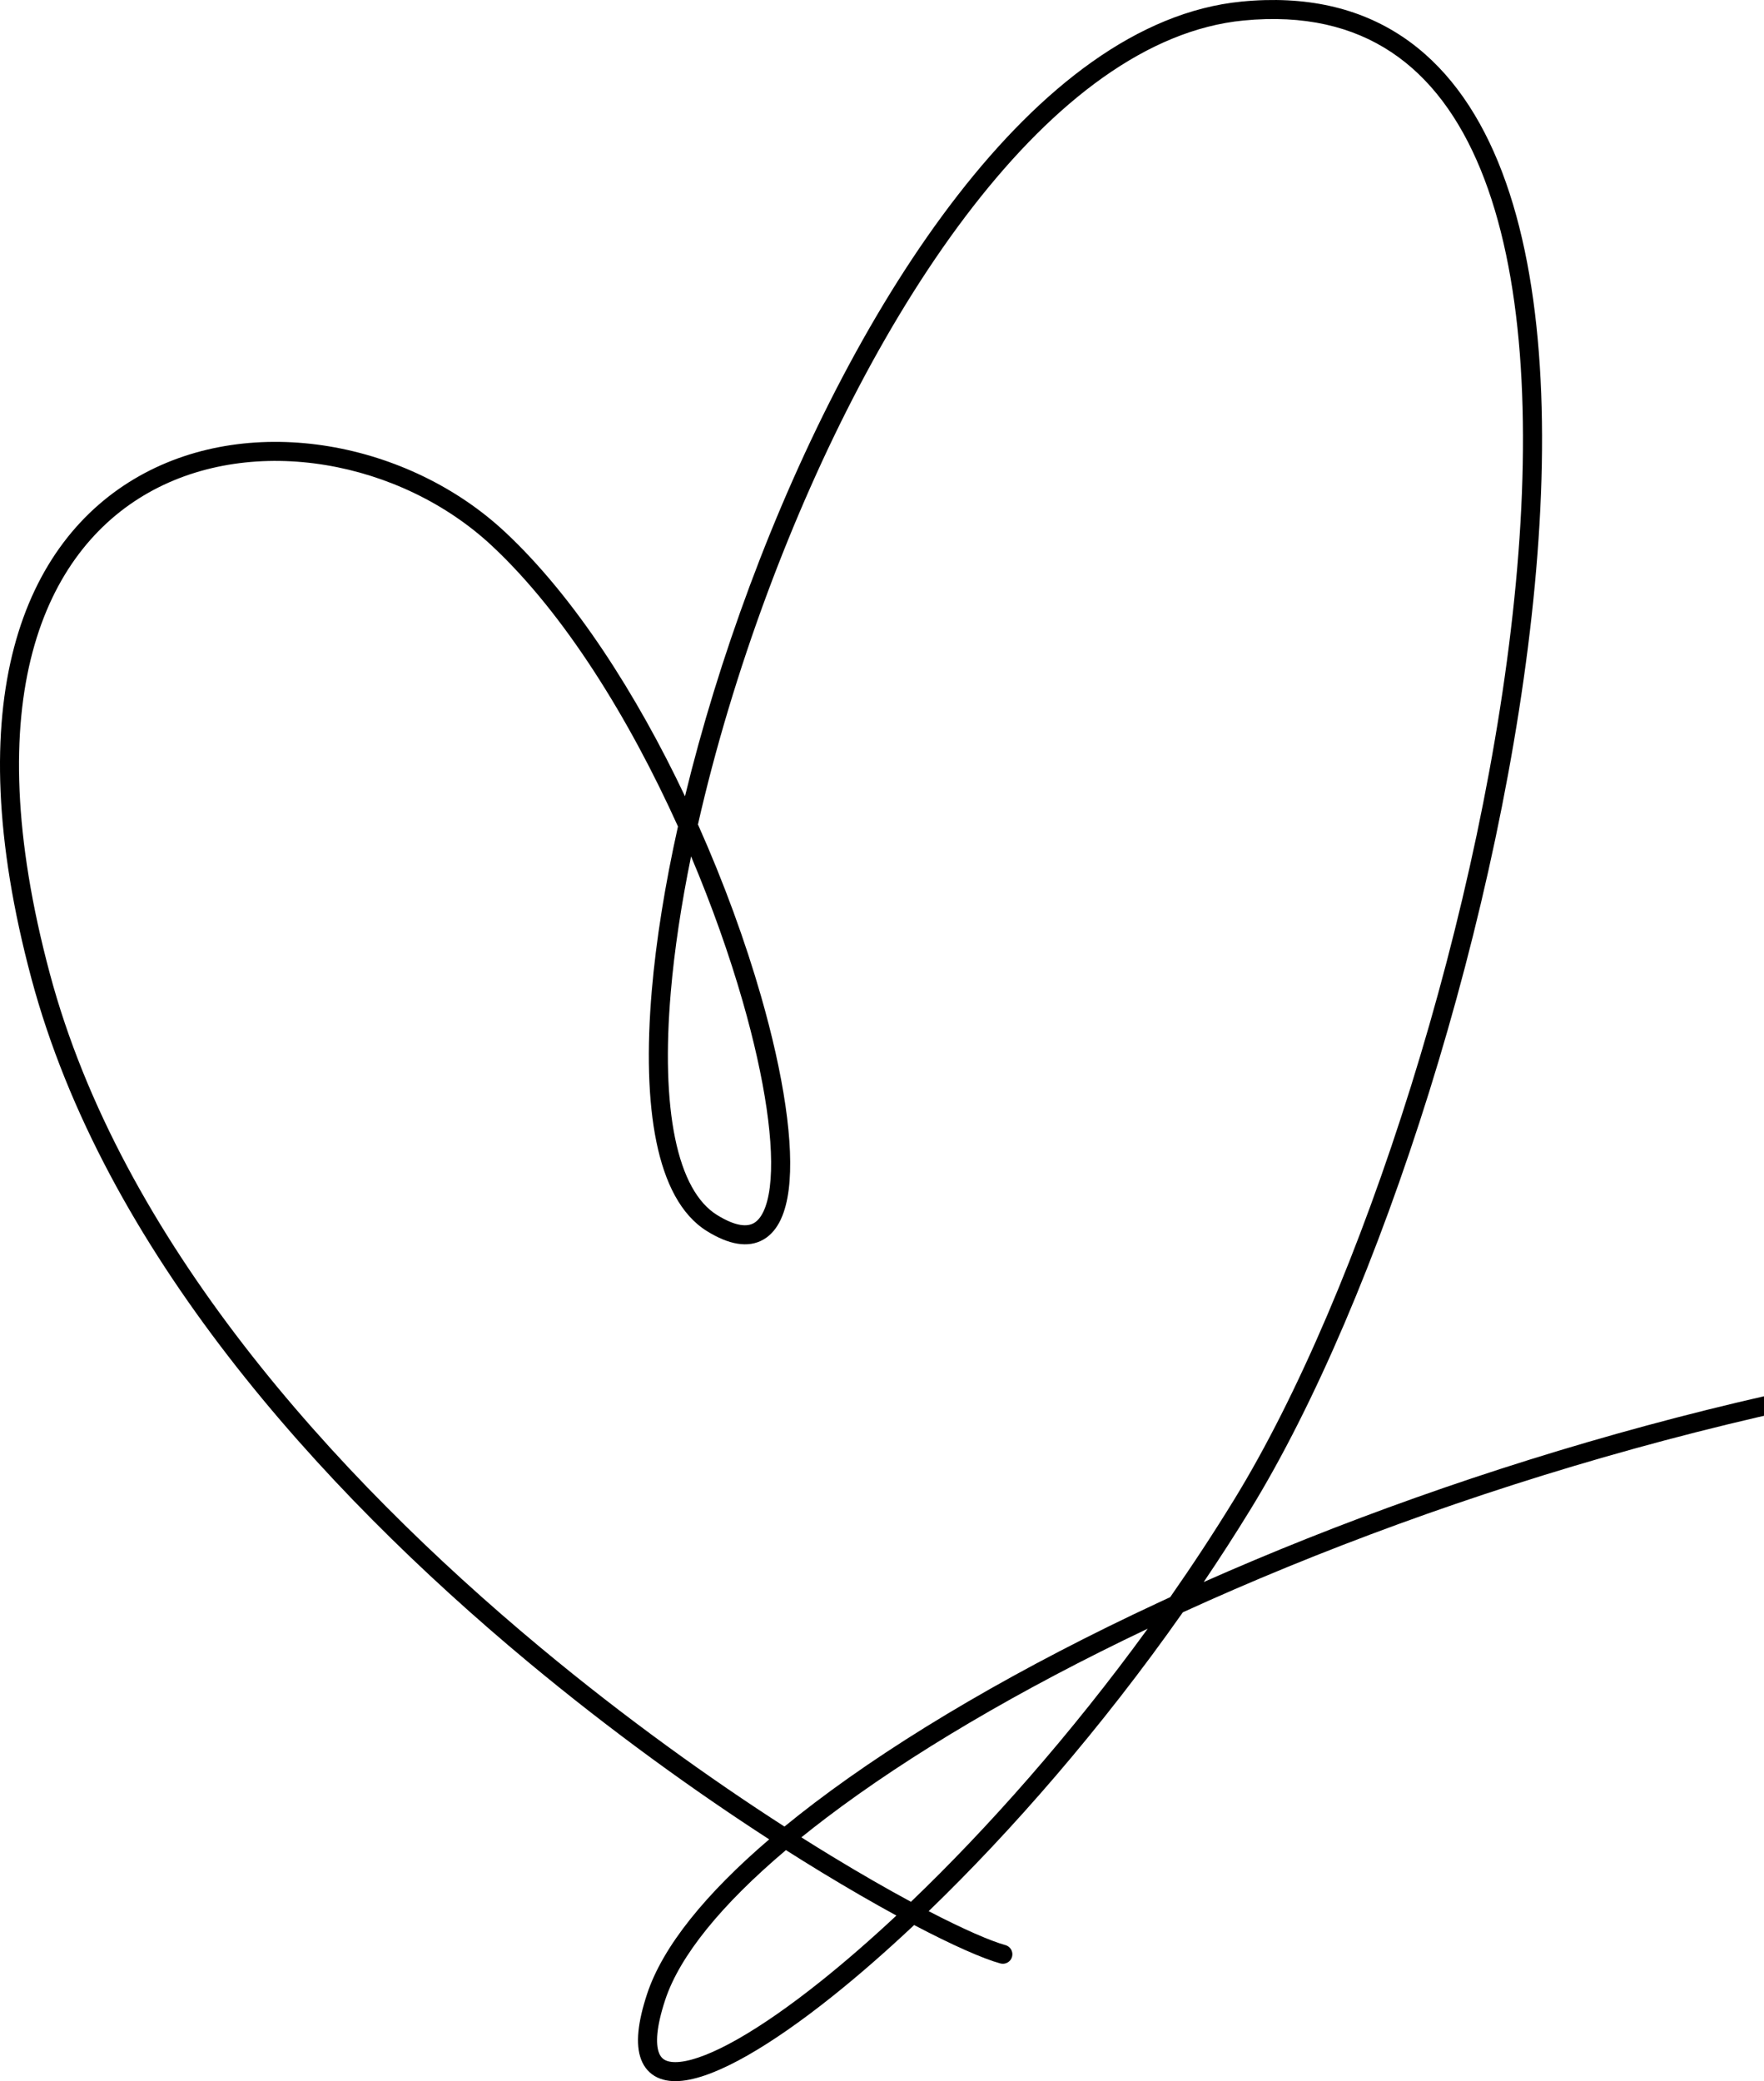 <svg width="256" height="302" viewBox="0 0 256 302" fill="none" xmlns="http://www.w3.org/2000/svg">
<path fill-rule="evenodd" clip-rule="evenodd" d="M201.911 7.566C196.318 3.854 189.265 2.118 180.453 2.976C166.548 4.332 153.137 14.627 141.197 29.997C129.292 45.321 119.038 65.451 111.401 85.969C107.164 97.353 103.741 108.829 101.29 119.638C105.077 128.121 108.182 136.678 110.441 144.543C113.719 155.957 115.285 166.138 114.459 172.634C114.054 175.822 113.015 178.574 110.824 179.854C108.539 181.19 105.689 180.561 102.623 178.669C98.801 176.31 96.481 171.643 95.263 165.716C94.035 159.745 93.866 152.22 94.591 143.739C95.216 136.441 96.508 128.386 98.39 119.929C91.32 104.289 81.95 89.07 71.411 79.222C58.211 66.886 36.864 62.853 21.565 71.489C6.455 80.017 -3.454 101.379 7.236 141.298C17.527 179.725 48.151 213.869 78.38 239.027C90.788 249.353 103.097 258.138 113.844 265.057C115.24 263.913 116.696 262.766 118.209 261.618C131.05 251.866 148.194 241.83 168.143 232.547C168.7 232.287 169.26 232.028 169.822 231.77C173.039 227.164 176.161 222.417 179.138 217.561C197.431 187.727 215.531 131.998 219.986 84.626C222.215 60.925 221.006 39.523 214.852 24.547C211.785 17.081 207.519 11.288 201.911 7.566ZM174.685 229.574C177.021 226.117 179.298 222.589 181.498 219.002C200.047 188.749 218.253 132.6 222.74 84.884C224.983 61.042 223.822 39.099 217.412 23.5C214.198 15.678 209.633 9.376 203.443 5.267C197.237 1.149 189.525 -0.681 180.184 0.229C165.13 1.696 151.103 12.74 139.011 28.305C126.883 43.916 116.509 64.318 108.808 85.008C104.985 95.278 101.812 105.64 99.409 115.549C92.419 100.809 83.427 86.669 73.302 77.207C59.375 64.192 36.731 59.757 20.203 69.086C3.485 78.522 -6.271 101.554 4.563 142.011C15.077 181.27 46.237 215.871 76.608 241.147C88.835 251.322 100.964 260.012 111.627 266.913C102.44 274.781 96.189 282.443 93.912 289.338C92.577 293.384 92.191 296.614 93.04 298.852C93.491 300.04 94.288 300.941 95.4 301.469C96.473 301.978 97.723 302.085 99.029 301.942C101.617 301.657 104.845 300.341 108.472 298.276C112.131 296.192 116.319 293.275 120.853 289.654C124.573 286.683 128.542 283.226 132.661 279.347C138.322 282.322 142.678 284.229 145.17 284.918C145.906 285.121 146.668 284.691 146.872 283.956C147.076 283.221 146.645 282.461 145.909 282.257C143.771 281.666 139.909 279.998 134.772 277.333C146.75 265.774 159.829 250.813 171.659 233.966C210.957 215.992 260.889 200.988 310.319 196.792C434.259 186.272 493.656 199.157 523.345 212.781C538.155 219.577 545.608 226.573 550.035 231.02C550.358 231.345 550.67 231.661 550.97 231.965C551.692 232.697 552.347 233.361 552.933 233.914C553.752 234.688 554.563 235.373 555.39 235.781C556.284 236.221 557.27 236.371 558.296 235.957C559.221 235.583 559.996 234.819 560.712 233.894C561.178 233.29 561.067 232.424 560.462 231.958C559.857 231.492 558.988 231.604 558.522 232.208C557.9 233.012 557.494 233.303 557.259 233.398C557.126 233.452 556.974 233.483 556.615 233.306C556.189 233.095 555.633 232.663 554.835 231.91C554.286 231.391 553.684 230.781 552.98 230.067C552.673 229.756 552.347 229.426 551.998 229.075C547.416 224.473 539.698 217.247 524.501 210.273C494.174 196.357 434.213 183.506 310.084 194.042C262.029 198.12 213.556 212.33 174.685 229.574ZM166.566 236.339C147.922 245.197 131.94 254.659 119.884 263.814C118.645 264.755 117.449 265.691 116.298 266.622C117.762 267.546 119.193 268.433 120.587 269.282C124.851 271.881 128.758 274.117 132.201 275.973C143.279 265.36 155.383 251.732 166.566 236.339ZM130.089 277.97C126.779 276.167 123.1 274.048 119.145 271.638C117.498 270.634 115.8 269.579 114.058 268.472C104.683 276.395 98.638 283.847 96.54 290.202C95.231 294.168 95.141 296.591 95.628 297.875C95.845 298.449 96.17 298.777 96.587 298.976C97.043 299.192 97.731 299.307 98.727 299.198C100.742 298.976 103.572 297.888 107.101 295.878C110.598 293.887 114.664 291.061 119.125 287.498C122.584 284.736 126.267 281.542 130.089 277.97ZM100.291 124.273C98.864 131.249 97.869 137.888 97.348 143.974C96.634 152.314 96.818 159.548 97.972 165.162C99.136 170.82 101.226 174.561 104.078 176.321C106.884 178.053 108.508 178.009 109.426 177.472C110.438 176.881 111.331 175.303 111.715 172.286C112.466 166.373 111.039 156.645 107.782 145.304C105.861 138.617 103.328 131.449 100.291 124.273Z" fill="black"/>
</svg>
